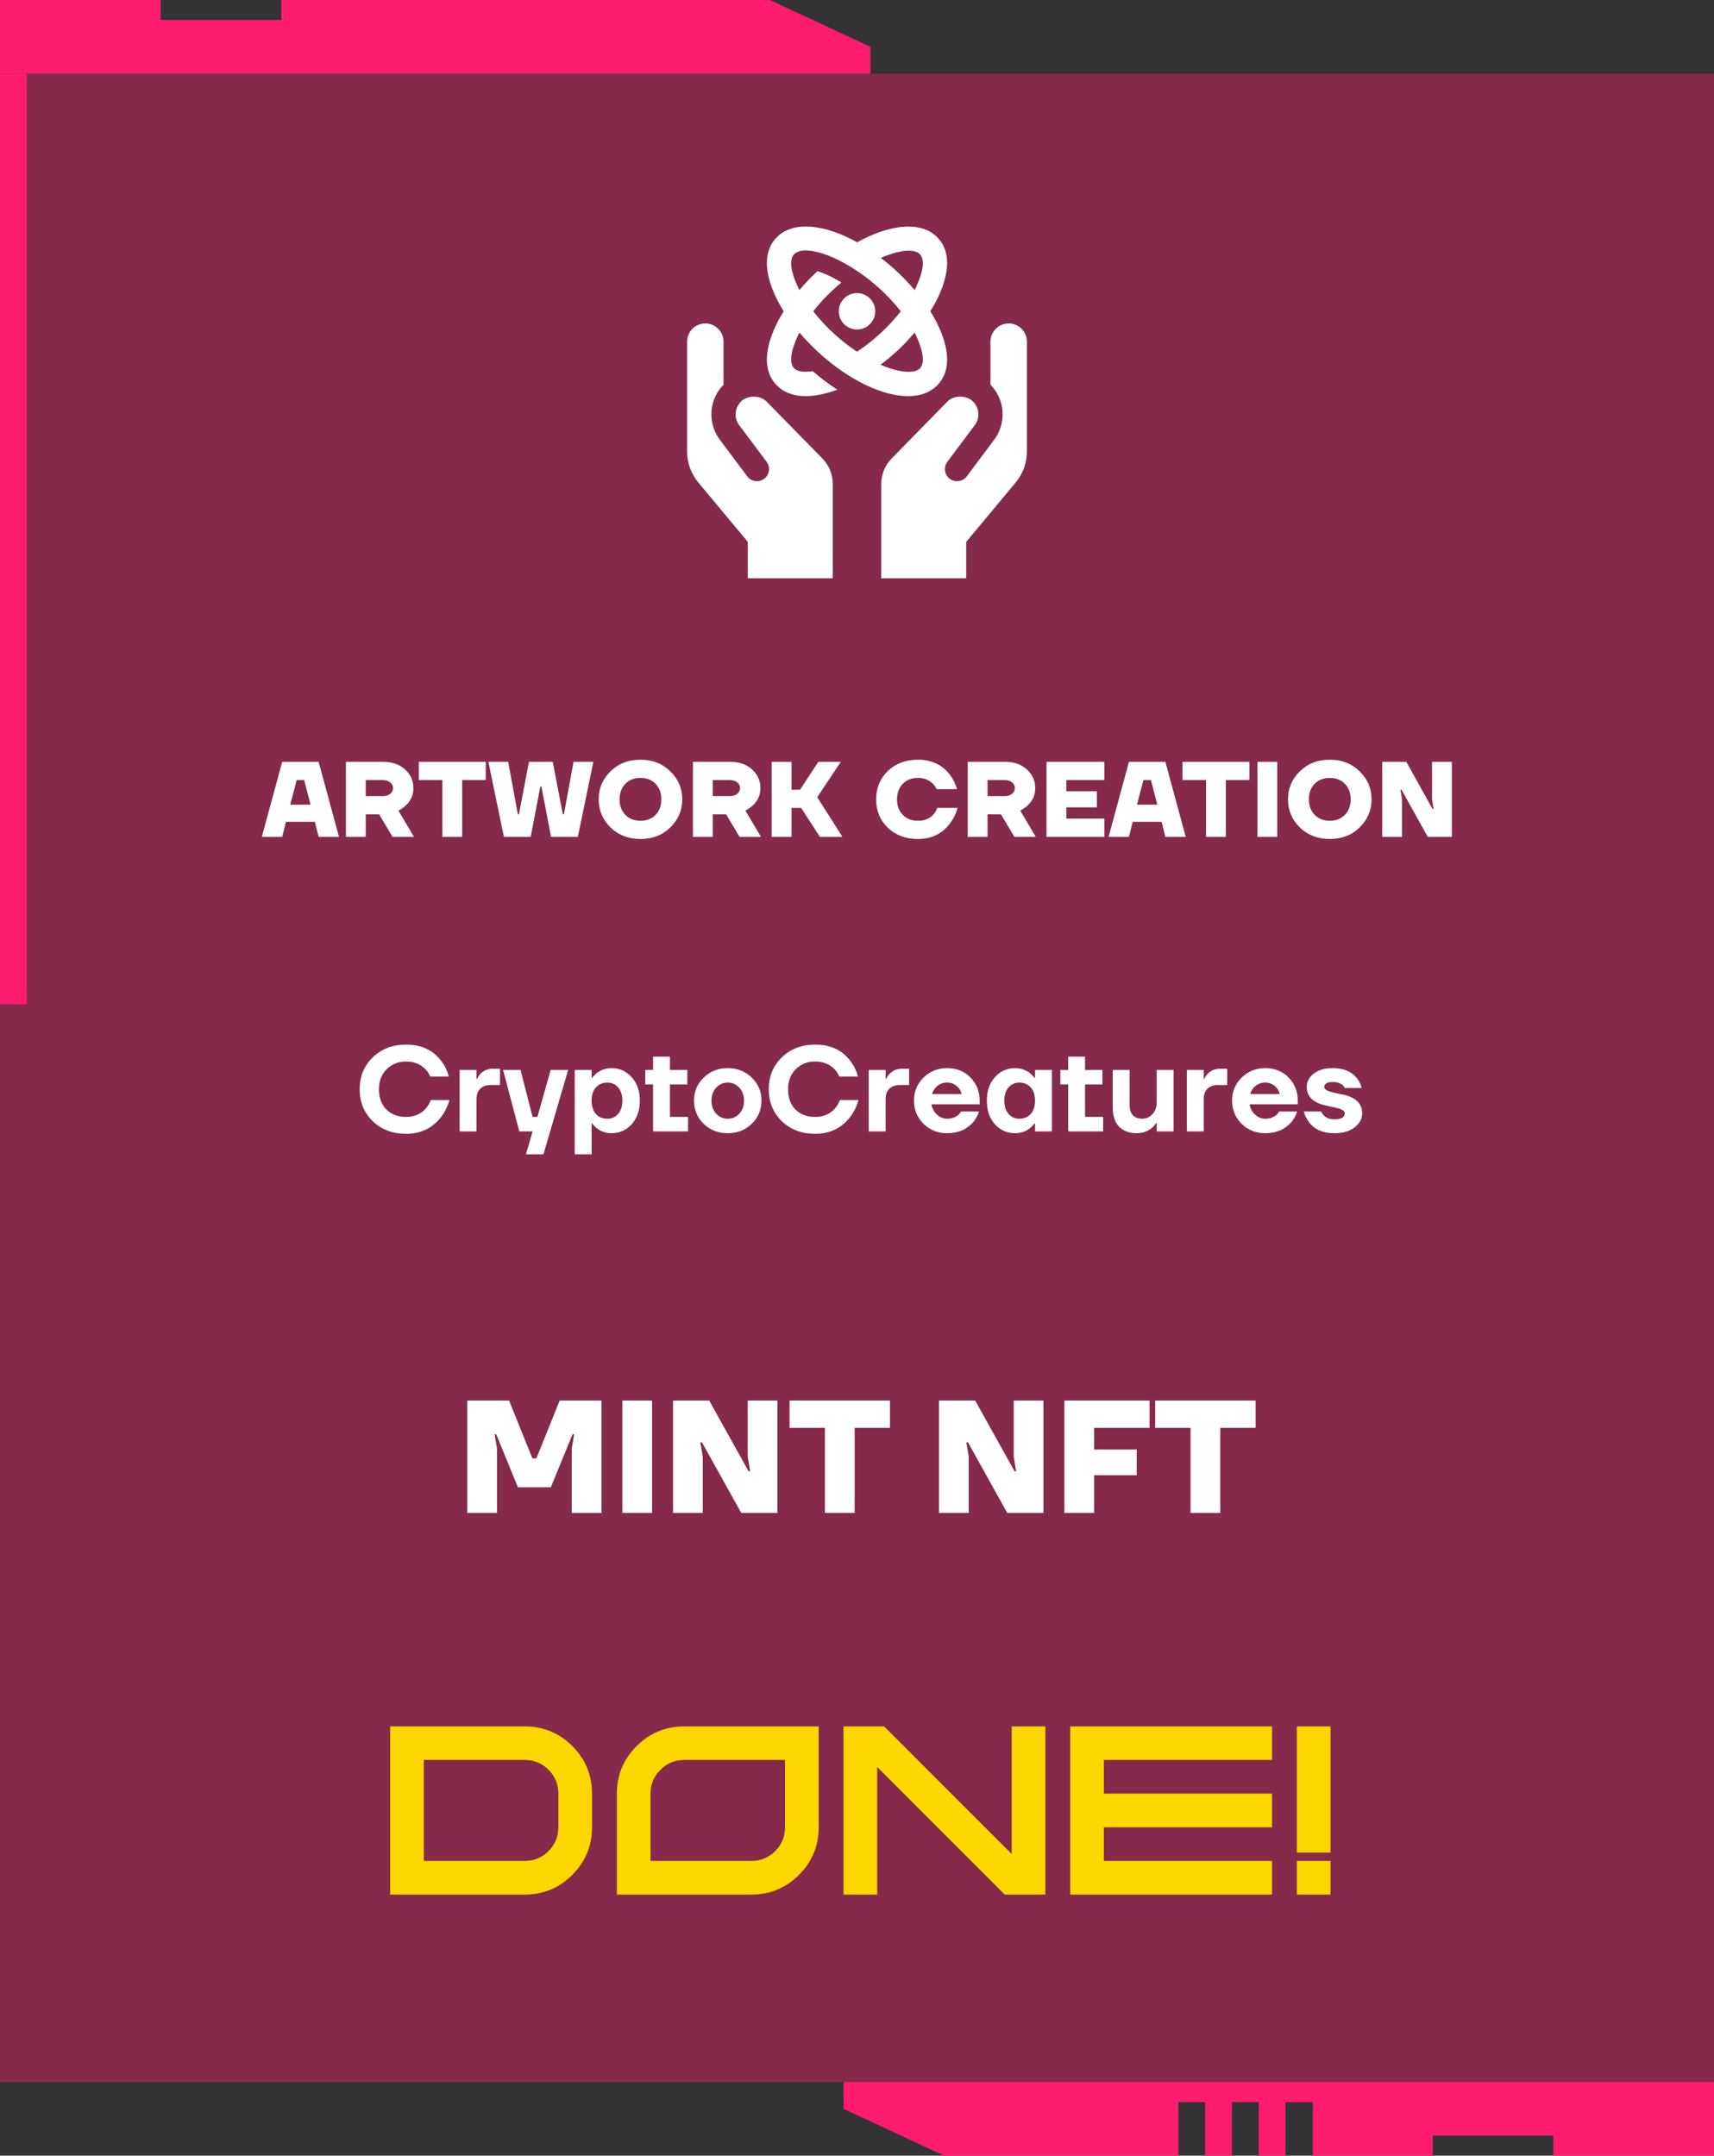 <svg width="256" height="322" viewBox="0 0 256 322" fill="none" xmlns="http://www.w3.org/2000/svg">
<rect x="0" y="0" width="256" height="322" fill="#333333" stroke="none"/>
<rect width="256" height="300" transform="translate(0 11)" fill="#FF1C6E" fill-opacity="0.4"/>
<line x1="2" y1="11" x2="2" y2="150" stroke="#FF1C6E" stroke-width="4"/>
<path d="M39.109 125L42.149 113.8H47.589L50.629 125H47.589L47.029 122.76H42.709L42.149 125H39.109ZM43.349 120.2H46.389L45.429 116.52H44.309L43.349 120.2ZM51.665 125V113.8H57.265C58.598 113.8 59.676 114.179 60.497 114.936C61.329 115.683 61.745 116.611 61.745 117.72C61.745 119.16 60.998 120.28 59.505 121.08L61.825 125H58.625L56.625 121.64H54.625V125H51.665ZM54.625 118.92H57.185C57.644 118.92 58.012 118.803 58.289 118.568C58.566 118.333 58.705 118.051 58.705 117.72C58.705 117.389 58.566 117.107 58.289 116.872C58.012 116.637 57.644 116.52 57.185 116.52H54.625V118.92ZM62.551 116.52V113.8H72.551V116.52H69.031V125H66.071V116.52H62.551ZM72.943 113.8H75.903L77.343 121.64H77.503L79.007 113.8H82.559L84.063 121.64H84.223L85.663 113.8H88.623L86.303 125H82.303L80.863 117.48H80.703L79.263 125H75.263L72.943 113.8ZM91.179 123.592C90.006 122.429 89.419 121.032 89.419 119.4C89.419 117.768 90.006 116.376 91.179 115.224C92.363 114.061 93.857 113.48 95.659 113.48C97.462 113.48 98.95 114.061 100.123 115.224C101.307 116.376 101.899 117.768 101.899 119.4C101.899 121.032 101.307 122.429 100.123 123.592C98.95 124.744 97.462 125.32 95.659 125.32C93.857 125.32 92.363 124.744 91.179 123.592ZM93.403 117.08C92.827 117.667 92.539 118.44 92.539 119.4C92.539 120.36 92.827 121.133 93.403 121.72C93.979 122.307 94.731 122.6 95.659 122.6C96.587 122.6 97.339 122.307 97.915 121.72C98.491 121.133 98.779 120.36 98.779 119.4C98.779 118.44 98.491 117.667 97.915 117.08C97.339 116.493 96.587 116.2 95.659 116.2C94.731 116.2 93.979 116.493 93.403 117.08ZM103.493 125V113.8H109.093C110.426 113.8 111.504 114.179 112.325 114.936C113.157 115.683 113.573 116.611 113.573 117.72C113.573 119.16 112.826 120.28 111.333 121.08L113.653 125H110.453L108.453 121.64H106.453V125H103.493ZM106.453 118.92H109.013C109.472 118.92 109.84 118.803 110.117 118.568C110.394 118.333 110.533 118.051 110.533 117.72C110.533 117.389 110.394 117.107 110.117 116.872C109.84 116.637 109.472 116.52 109.013 116.52H106.453V118.92ZM115.259 125V113.8H118.219V117.96H119.499L122.219 113.8H125.579L122.059 119.08L125.819 125H122.459L119.659 120.68H118.219V125H115.259ZM132.601 123.64C131.438 122.509 130.857 121.096 130.857 119.4C130.857 117.704 131.438 116.296 132.601 115.176C133.774 114.045 135.273 113.48 137.097 113.48C139.113 113.48 140.697 114.216 141.849 115.688C142.361 116.36 142.724 117.091 142.937 117.88H139.897C139.737 117.549 139.54 117.272 139.305 117.048C138.74 116.483 138.004 116.2 137.097 116.2C136.169 116.2 135.417 116.493 134.841 117.08C134.265 117.667 133.977 118.44 133.977 119.4C133.977 120.36 134.265 121.133 134.841 121.72C135.417 122.307 136.169 122.6 137.097 122.6C138.1 122.6 138.878 122.28 139.433 121.64C139.689 121.352 139.87 121.032 139.977 120.68H143.017C142.782 121.544 142.404 122.317 141.881 123C140.74 124.547 139.145 125.32 137.097 125.32C135.273 125.32 133.774 124.76 132.601 123.64ZM144.54 125V113.8H150.14C151.473 113.8 152.551 114.179 153.372 114.936C154.204 115.683 154.62 116.611 154.62 117.72C154.62 119.16 153.873 120.28 152.38 121.08L154.7 125H151.5L149.5 121.64H147.5V125H144.54ZM147.5 118.92H150.06C150.519 118.92 150.887 118.803 151.164 118.568C151.441 118.333 151.58 118.051 151.58 117.72C151.58 117.389 151.441 117.107 151.164 116.872C150.887 116.637 150.519 116.52 150.06 116.52H147.5V118.92ZM156.306 125V113.8H164.946V116.52H159.266V118.2H163.826V120.6H159.266V122.28H164.946V125H156.306ZM165.578 125L168.618 113.8H174.058L177.098 125H174.058L173.498 122.76H169.178L168.618 125H165.578ZM169.818 120.2H172.858L171.898 116.52H170.778L169.818 120.2ZM176.613 116.52V113.8H186.613V116.52H183.093V125H180.133V116.52H176.613ZM187.806 125V113.8H190.766V125H187.806ZM194.133 123.592C192.959 122.429 192.373 121.032 192.373 119.4C192.373 117.768 192.959 116.376 194.133 115.224C195.317 114.061 196.81 113.48 198.613 113.48C200.415 113.48 201.903 114.061 203.077 115.224C204.261 116.376 204.853 117.768 204.853 119.4C204.853 121.032 204.261 122.429 203.077 123.592C201.903 124.744 200.415 125.32 198.613 125.32C196.81 125.32 195.317 124.744 194.133 123.592ZM196.357 117.08C195.781 117.667 195.493 118.44 195.493 119.4C195.493 120.36 195.781 121.133 196.357 121.72C196.933 122.307 197.685 122.6 198.613 122.6C199.541 122.6 200.293 122.307 200.869 121.72C201.445 121.133 201.733 120.36 201.733 119.4C201.733 118.44 201.445 117.667 200.869 117.08C200.293 116.493 199.541 116.2 198.613 116.2C197.685 116.2 196.933 116.493 196.357 117.08ZM206.446 125V113.8H210.046L213.966 120.84H214.126L213.886 119.4V113.8H216.846V125H213.246L209.326 117.96H209.166L209.406 119.4V125H206.446Z" fill="white"/>
<path d="M55.664 167.47C54.368 166.198 53.72 164.608 53.72 162.7C53.72 160.792 54.368 159.208 55.664 157.948C56.972 156.676 58.634 156.04 60.65 156.04C62.918 156.04 64.658 156.838 65.87 158.434C66.422 159.142 66.812 159.934 67.04 160.81H64.25C64.094 160.402 63.854 160.03 63.53 159.694C62.774 158.938 61.814 158.56 60.65 158.56C59.474 158.56 58.502 158.95 57.734 159.73C56.978 160.498 56.6 161.488 56.6 162.7C56.6 163.96 56.966 164.968 57.698 165.724C58.442 166.468 59.426 166.84 60.65 166.84C61.874 166.84 62.858 166.42 63.602 165.58C63.938 165.184 64.184 164.764 64.34 164.32H67.13C66.854 165.268 66.44 166.108 65.888 166.84C64.592 168.52 62.846 169.36 60.65 169.36C58.634 169.36 56.972 168.73 55.664 167.47ZM68.652 169V159.82H71.172V161.17H71.262C71.37 160.882 71.532 160.63 71.748 160.414C72.24 159.898 72.858 159.64 73.602 159.64H74.682V162.07H73.332C72.648 162.07 72.114 162.256 71.73 162.628C71.358 162.988 71.172 163.492 71.172 164.14V169H68.652ZM75.137 159.82H77.747L79.547 166.84H80.267L82.247 159.82H84.857L81.167 172.42H78.557L79.547 169H77.567L75.137 159.82ZM85.844 172.42V159.82H88.364V160.99H88.454C88.645 160.738 88.879 160.498 89.156 160.27C89.803 159.79 90.529 159.55 91.334 159.55C92.534 159.55 93.535 160 94.34 160.9C95.156 161.788 95.564 162.958 95.564 164.41C95.564 165.862 95.156 167.038 94.34 167.938C93.535 168.826 92.534 169.27 91.334 169.27C90.529 169.27 89.803 169.03 89.156 168.55C88.879 168.322 88.645 168.082 88.454 167.83H88.364V172.42H85.844ZM89.011 162.43C88.579 162.898 88.364 163.558 88.364 164.41C88.364 165.262 88.579 165.928 89.011 166.408C89.444 166.876 90.007 167.11 90.704 167.11C91.364 167.11 91.903 166.87 92.323 166.39C92.743 165.91 92.954 165.25 92.954 164.41C92.954 163.57 92.743 162.91 92.323 162.43C91.903 161.95 91.364 161.71 90.704 161.71C90.007 161.71 89.444 161.95 89.011 162.43ZM96.374 161.98V159.82H97.543V157.84H100.064V159.82H102.656V161.98H100.064V166.84H102.764V169H97.543V161.98H96.374ZM105.095 167.866C104.135 166.918 103.655 165.766 103.655 164.41C103.655 163.054 104.135 161.908 105.095 160.972C106.055 160.024 107.255 159.55 108.695 159.55C110.123 159.55 111.317 160.024 112.277 160.972C113.249 161.908 113.735 163.054 113.735 164.41C113.735 165.766 113.249 166.918 112.277 167.866C111.317 168.802 110.123 169.27 108.695 169.27C107.255 169.27 106.055 168.802 105.095 167.866ZM106.967 162.466C106.499 162.97 106.265 163.618 106.265 164.41C106.265 165.202 106.499 165.85 106.967 166.354C107.435 166.858 108.011 167.11 108.695 167.11C109.379 167.11 109.955 166.858 110.423 166.354C110.891 165.85 111.125 165.202 111.125 164.41C111.125 163.618 110.891 162.97 110.423 162.466C109.955 161.962 109.379 161.71 108.695 161.71C108.011 161.71 107.435 161.962 106.967 162.466ZM116.765 167.47C115.469 166.198 114.821 164.608 114.821 162.7C114.821 160.792 115.469 159.208 116.765 157.948C118.073 156.676 119.735 156.04 121.751 156.04C124.019 156.04 125.759 156.838 126.971 158.434C127.523 159.142 127.913 159.934 128.141 160.81H125.351C125.195 160.402 124.955 160.03 124.631 159.694C123.875 158.938 122.915 158.56 121.751 158.56C120.575 158.56 119.603 158.95 118.835 159.73C118.079 160.498 117.701 161.488 117.701 162.7C117.701 163.96 118.067 164.968 118.799 165.724C119.543 166.468 120.527 166.84 121.751 166.84C122.975 166.84 123.959 166.42 124.703 165.58C125.039 165.184 125.285 164.764 125.441 164.32H128.231C127.955 165.268 127.541 166.108 126.989 166.84C125.693 168.52 123.947 169.36 121.751 169.36C119.735 169.36 118.073 168.73 116.765 167.47ZM129.754 169V159.82H132.274V161.17H132.364C132.472 160.882 132.634 160.63 132.85 160.414C133.342 159.898 133.96 159.64 134.704 159.64H135.784V162.07H134.434C133.75 162.07 133.216 162.256 132.832 162.628C132.46 162.988 132.274 163.492 132.274 164.14V169H129.754ZM137.931 167.866C136.983 166.918 136.509 165.766 136.509 164.41C136.509 163.054 136.983 161.908 137.931 160.972C138.891 160.024 140.067 159.55 141.459 159.55C142.875 159.55 144.039 160.018 144.951 160.954C145.863 161.89 146.319 163.042 146.319 164.41V164.95H139.119C139.215 165.55 139.485 166.06 139.929 166.48C140.373 166.9 140.883 167.11 141.459 167.11C142.095 167.11 142.641 166.93 143.097 166.57C143.277 166.414 143.421 166.234 143.529 166.03H146.229C146.025 166.642 145.725 167.182 145.329 167.65C144.369 168.73 143.079 169.27 141.459 169.27C140.067 169.27 138.891 168.802 137.931 167.866ZM139.209 163.42H143.619C143.523 162.94 143.277 162.538 142.881 162.214C142.497 161.878 142.023 161.71 141.459 161.71C140.895 161.71 140.415 161.872 140.019 162.196C139.623 162.52 139.353 162.928 139.209 163.42ZM148.598 167.938C147.794 167.038 147.392 165.862 147.392 164.41C147.392 162.958 147.794 161.788 148.598 160.9C149.414 160 150.422 159.55 151.622 159.55C152.426 159.55 153.152 159.79 153.8 160.27C154.076 160.498 154.31 160.738 154.502 160.99H154.592V159.82H157.112V169H154.592V167.83H154.502C154.31 168.082 154.076 168.322 153.8 168.55C153.152 169.03 152.426 169.27 151.622 169.27C150.422 169.27 149.414 168.826 148.598 167.938ZM150.632 162.43C150.212 162.91 150.002 163.57 150.002 164.41C150.002 165.25 150.212 165.91 150.632 166.39C151.052 166.87 151.592 167.11 152.252 167.11C152.948 167.11 153.512 166.876 153.944 166.408C154.376 165.928 154.592 165.262 154.592 164.41C154.592 163.558 154.376 162.898 153.944 162.43C153.512 161.95 152.948 161.71 152.252 161.71C151.592 161.71 151.052 161.95 150.632 162.43ZM158.372 161.98V159.82H159.542V157.84H162.062V159.82H164.654V161.98H162.062V166.84H164.762V169H159.542V161.98H158.372ZM166.193 165.4V159.82H168.713V165.04C168.713 165.712 168.875 166.228 169.199 166.588C169.535 166.936 170.003 167.11 170.603 167.11C171.203 167.11 171.713 166.882 172.133 166.426C172.553 165.97 172.763 165.388 172.763 164.68V159.82H175.283V169H172.763V167.74H172.673C172.529 168.016 172.307 168.274 172.007 168.514C171.359 169.018 170.621 169.27 169.793 169.27C168.653 169.27 167.765 168.94 167.129 168.28C166.505 167.62 166.193 166.66 166.193 165.4ZM177.267 169V159.82H179.787V161.17H179.877C179.985 160.882 180.147 160.63 180.363 160.414C180.855 159.898 181.473 159.64 182.217 159.64H183.297V162.07H181.947C181.263 162.07 180.729 162.256 180.345 162.628C179.973 162.988 179.787 163.492 179.787 164.14V169H177.267ZM185.444 167.866C184.496 166.918 184.022 165.766 184.022 164.41C184.022 163.054 184.496 161.908 185.444 160.972C186.404 160.024 187.58 159.55 188.972 159.55C190.388 159.55 191.552 160.018 192.464 160.954C193.376 161.89 193.832 163.042 193.832 164.41V164.95H186.632C186.728 165.55 186.998 166.06 187.442 166.48C187.886 166.9 188.396 167.11 188.972 167.11C189.608 167.11 190.154 166.93 190.61 166.57C190.79 166.414 190.934 166.234 191.042 166.03H193.742C193.538 166.642 193.238 167.182 192.842 167.65C191.882 168.73 190.592 169.27 188.972 169.27C187.58 169.27 186.404 168.802 185.444 167.866ZM186.722 163.42H191.132C191.036 162.94 190.79 162.538 190.394 162.214C190.01 161.878 189.536 161.71 188.972 161.71C188.408 161.71 187.928 161.872 187.532 162.196C187.136 162.52 186.866 162.928 186.722 163.42ZM194.725 166.03H197.335C197.419 166.246 197.551 166.444 197.731 166.624C198.115 167.008 198.643 167.2 199.315 167.2C200.335 167.2 200.845 166.9 200.845 166.3C200.845 166.204 200.821 166.12 200.773 166.048C200.725 165.964 200.641 165.892 200.521 165.832C200.401 165.76 200.287 165.7 200.179 165.652C200.071 165.604 199.909 165.556 199.693 165.508C199.489 165.448 199.321 165.406 199.189 165.382C199.069 165.358 198.871 165.316 198.595 165.256C198.331 165.196 198.139 165.154 198.019 165.13C196.123 164.722 195.175 163.792 195.175 162.34C195.175 161.572 195.517 160.918 196.201 160.378C196.897 159.826 197.845 159.55 199.045 159.55C200.653 159.55 201.859 160.048 202.663 161.044C203.011 161.476 203.245 161.968 203.365 162.52H200.845C200.761 162.34 200.653 162.19 200.521 162.07C200.149 161.77 199.657 161.62 199.045 161.62C198.613 161.62 198.295 161.692 198.091 161.836C197.887 161.968 197.785 162.136 197.785 162.34C197.785 162.412 197.797 162.484 197.821 162.556C197.857 162.616 197.911 162.676 197.983 162.736C198.055 162.784 198.127 162.832 198.199 162.88C198.271 162.916 198.373 162.958 198.505 163.006C198.637 163.042 198.751 163.078 198.847 163.114C198.955 163.15 199.093 163.186 199.261 163.222C199.429 163.258 199.573 163.288 199.693 163.312C199.813 163.336 199.969 163.372 200.161 163.42C200.353 163.456 200.509 163.486 200.629 163.51C202.513 163.93 203.455 164.86 203.455 166.3C203.455 167.104 203.083 167.8 202.339 168.388C201.595 168.976 200.587 169.27 199.315 169.27C197.611 169.27 196.351 168.73 195.535 167.65C195.163 167.158 194.893 166.618 194.725 166.03Z" fill="white"/>
<path d="M69.794 226V209.2H76.034L79.514 217.84H80.114L83.594 209.2H89.834V226H85.394V216.4L85.754 214.24H85.514L82.274 222.16H77.354L74.114 214.24H73.874L74.234 216.4V226H69.794ZM92.951 226V209.2H97.391V226H92.951ZM100.521 226V209.2H105.921L111.801 219.76H112.041L111.681 217.6V209.2H116.121V226H110.721L104.841 215.44H104.601L104.961 217.6V226H100.521ZM117.928 213.28V209.2H132.928V213.28H127.648V226H123.208V213.28H117.928ZM140.248 226V209.2H145.648L151.528 219.76H151.768L151.408 217.6V209.2H155.848V226H150.448L144.568 215.44H144.328L144.688 217.6V226H140.248ZM158.974 226V209.2H171.694V213.28H163.414V216.52H169.774V220.36H163.414V226H158.974ZM172.537 213.28V209.2H187.537V213.28H182.257V226H177.817V213.28H172.537Z" fill="white"/>
<path d="M83.394 272.945C83.394 274.328 82.908 275.512 81.936 276.496C80.951 277.48 79.768 277.973 78.385 277.973H63.303V262.891H78.385C79.768 262.891 80.951 263.383 81.936 264.367C82.908 265.352 83.394 266.535 83.394 267.918V272.945ZM58.275 257.881V283H78.385C81.15 283 83.518 282.016 85.486 280.047C87.443 278.09 88.422 275.723 88.422 272.945V267.918C88.422 265.152 87.443 262.785 85.486 260.816C83.518 258.859 81.15 257.881 78.385 257.881H58.275ZM117.25 272.945C117.25 274.328 116.764 275.512 115.791 276.496C114.807 277.48 113.623 277.973 112.24 277.973H97.158V267.918C97.158 266.535 97.65 265.352 98.635 264.367C99.619 263.383 100.803 262.891 102.186 262.891H117.25V272.945ZM92.131 283H112.24C115.006 283 117.373 282.016 119.342 280.047C121.299 278.09 122.277 275.723 122.277 272.945V257.881H102.186C99.408 257.881 97.041 258.859 95.084 260.816C93.115 262.785 92.131 265.152 92.131 267.918V283ZM151.105 257.881V276.936L132.051 257.881H125.986V283H131.014V263.945L150.068 283H156.133V257.881H151.105ZM159.842 257.881V283H189.988V277.973H164.869V272.945H189.988V267.918H164.869V262.891H189.988V257.881H159.842ZM193.697 283H198.725V277.973H193.697V283ZM193.697 276.725H198.725V257.881H193.697V276.725Z" fill="#FFD700"/>
<path d="M124.375 72.283V86.375H111.688V80.938L104.305 72.08C103.22 70.777 102.625 69.135 102.625 67.438V51.031C102.625 49.531 103.843 48.312 105.344 48.312C106.845 48.312 108.062 49.531 108.062 51.031V57.473C106.834 58.724 106.245 60.32 106.25 61.91C106.255 63.392 106.794 64.797 107.564 65.751L111.601 71.15C112.2 71.951 113.335 72.116 114.136 71.516C114.937 70.916 115.102 69.78 114.502 68.98L110.426 63.53C109.647 62.559 109.656 60.991 110.667 59.981C111.619 59.03 113.496 58.984 114.477 59.965L122.818 68.475C123.822 69.499 124.375 70.851 124.375 72.283V72.283Z" fill="white"/>
<path d="M153.375 51.031V67.438C153.375 69.135 152.78 70.777 151.695 72.08L144.312 80.938V86.375H131.625V72.283C131.625 70.851 132.178 69.499 133.18 68.475L141.521 59.965C142.498 58.988 144.372 59.021 145.331 59.981C146.343 60.989 146.353 62.559 145.572 63.53L141.496 68.98C140.896 69.782 141.061 70.918 141.862 71.516C142.665 72.116 143.8 71.951 144.398 71.15L148.434 65.751C149.204 64.799 149.743 63.394 149.748 61.91C149.754 60.319 149.165 58.724 147.936 57.473V51.031C147.938 49.531 149.155 48.312 150.656 48.312C152.157 48.312 153.375 49.531 153.375 51.031V51.031Z" fill="white"/>
<path d="M130.719 46.5C130.719 48.001 129.501 49.219 128 49.219C126.499 49.219 125.281 48.001 125.281 46.5C125.281 44.999 126.499 43.781 128 43.781C129.501 43.781 130.719 44.999 130.719 46.5Z" fill="white"/>
<path d="M139.822 35.287C137.384 33.005 132.847 33.52 128.028 36.195C123.187 33.496 118.627 33.005 116.182 35.285C113.158 38.107 114.84 42.974 117.052 46.501C114.837 50.031 113.16 54.898 116.18 57.715C118.453 59.841 122.134 59.308 125.057 58.204C123.81 57.406 122.581 56.469 121.374 55.442C120.116 55.632 119.138 55.516 118.654 55.063C117.497 53.983 118.668 51.079 119.397 49.674C126.092 57.526 135.735 61.526 139.822 57.715C142.843 54.892 141.163 50.028 138.95 46.499C141.163 42.97 142.842 38.103 139.822 35.287V35.287ZM137.348 37.937C138.504 39.017 137.333 41.92 136.605 43.325C135.137 41.603 133.58 40.074 131.55 38.517C133.074 37.859 136.141 36.807 137.348 37.937V37.937ZM121.463 46.501C122.844 44.739 124.173 43.452 125.677 42.196C124.314 41.362 123.091 40.815 122.099 40.505C121.222 41.315 120.446 42.096 119.397 43.325C118.665 41.915 117.499 39.017 118.654 37.935C120.76 35.972 129.179 39.666 134.539 46.501C132.775 48.75 130.567 50.831 128.001 52.538C125.601 50.929 123.384 48.951 121.463 46.501ZM137.348 55.066C136.52 55.839 134.299 55.686 131.515 54.485C133.438 53.026 134.925 51.646 136.605 49.676C137.337 51.086 138.502 53.984 137.348 55.066Z" fill="white"/>
<path d="M24 0H0V11H130V7L115 0H42V3H24V0Z" fill="#FF1C6E"/>
<path d="M232 322H256V311H126V315L141 322H176V314H180V322H184V314H188V322H192V314H196.074V322H214V319H232V322Z" fill="#FF1C6E"/>
</svg>

